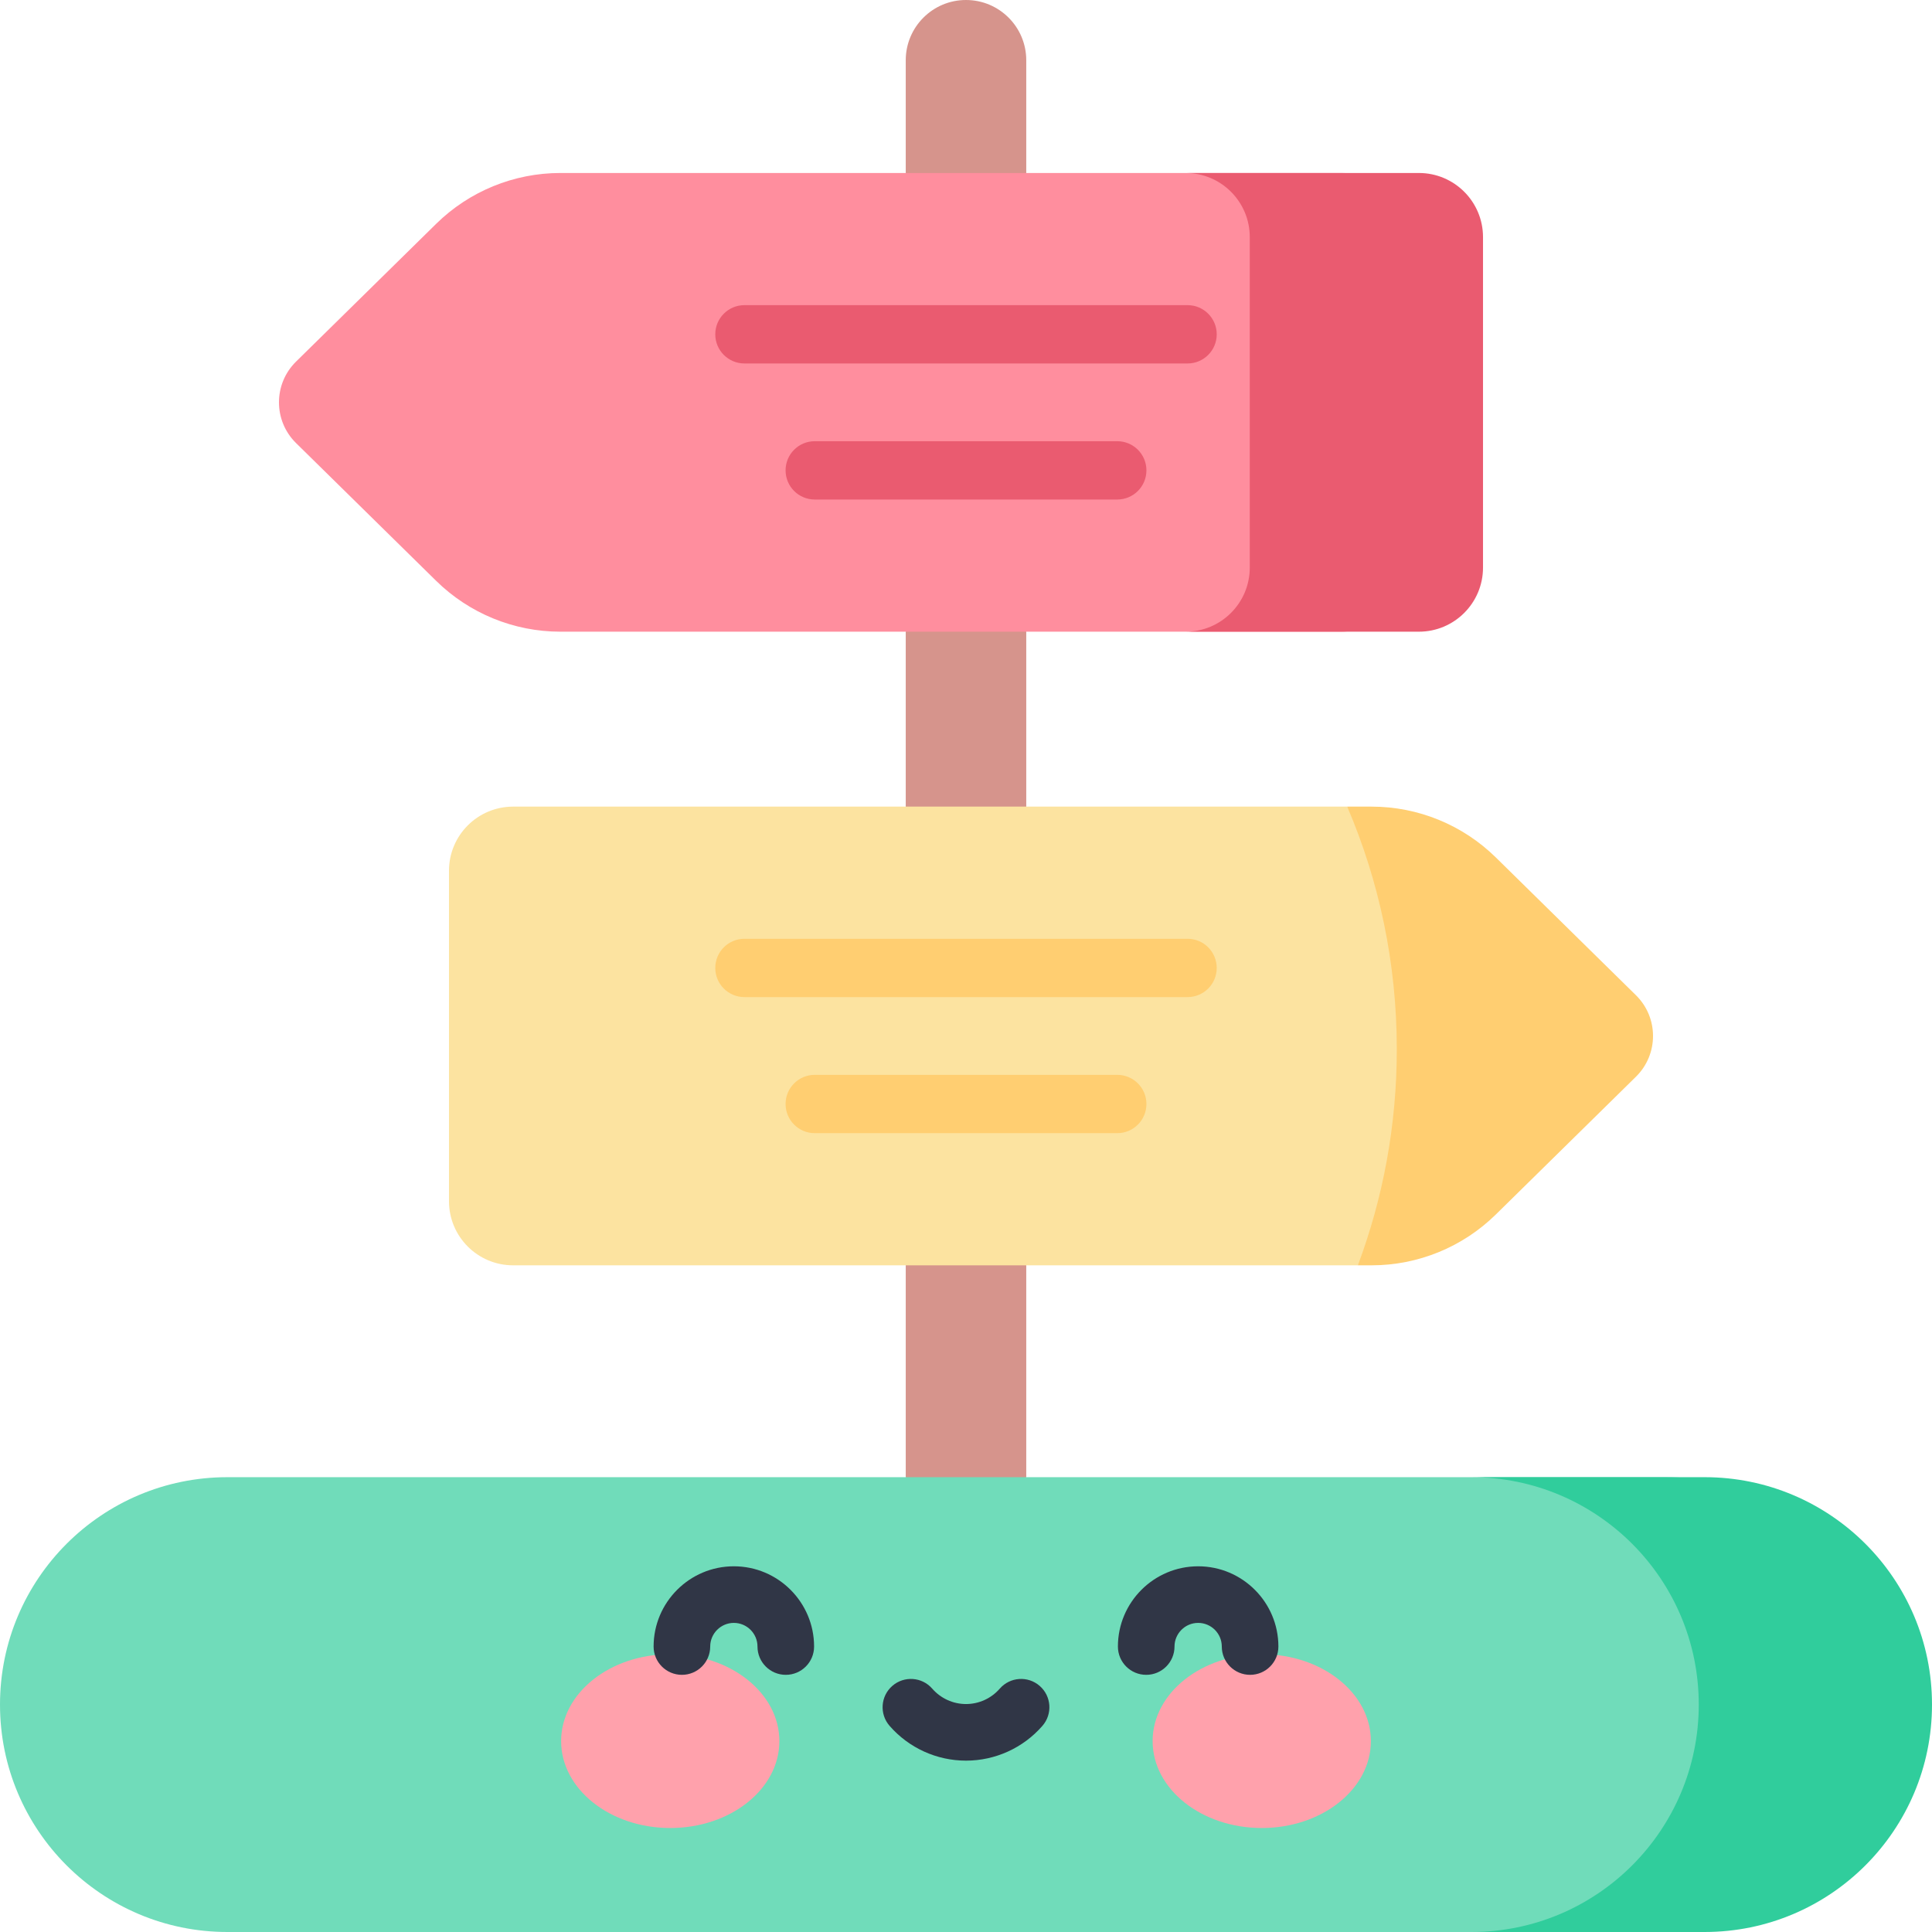 <svg id="Capa_1" enable-background="new 0 0 512 512" height="512" viewBox="0 0 512 512" width="512" xmlns="http://www.w3.org/2000/svg"><g><g><g><path d="m271.968 391.469-15.968 20.603-15.968-20.603v-56.145l15.968-20.604 15.968 20.604z" fill="#d6948c"/></g></g><g><g><path d="m271.968 213.763-16.016 20.603-15.92-20.603v-46.359l15.968-20.603 15.968 20.603z" fill="#d6948c"/></g></g><g><g><path d="m271.968 45.843-15.968 20.604-15.968-20.604v-29.875c0-8.819 7.149-15.968 15.968-15.968 8.819 0 15.968 7.149 15.968 15.968z" fill="#d6948c"/></g></g><g><g><path d="m118.986 230.761c0-9.388 7.61-16.998 16.998-16.998h221.041l45.003 60.781-42.179 60.781h-223.865c-9.388 0-16.998-7.61-16.998-16.998z" fill="#fce3a0"/></g></g><g><path d="m148.513 45.843c-12.321 0-24.148 4.841-32.933 13.479l-37.124 36.505c-6.034 5.933-6.034 15.66 0 21.593l37.124 36.505c8.785 8.638 20.612 13.479 32.933 13.479h206.9c9.388 0 16.998-7.61 16.998-16.998v-87.565c0-9.388-7.61-16.998-16.998-16.998z" fill="#ff8e9e"/></g><g><path d="m376.016 45.843h-61.811c9.388 0 16.998 7.61 16.998 16.998v87.565c0 9.388-7.61 16.998-16.998 16.998h61.811c9.388 0 16.998-7.61 16.998-16.998v-87.565c0-9.388-7.61-16.998-16.998-16.998z" fill="#ea5b70"/></g><g><g><g><path d="m60.266 512c-33.284 0-60.266-26.982-60.266-60.266 0-33.284 26.982-60.266 60.266-60.266h381.167c33.284 0 60.266 26.982 60.266 60.266 0 33.284-26.982 60.266-60.266 60.266z" fill="#70dcba"/></g></g></g><g><g><path d="m451.734 391.469h-61.811c33.284 0 60.266 26.982 60.266 60.266 0 33.284-26.982 60.266-60.266 60.266h61.811c33.284-.001 60.266-26.983 60.266-60.267 0-33.283-26.982-60.265-60.266-60.265z" fill="#30cd9c"/></g></g><g><g><path d="m433.544 263.747-37.124-36.505c-8.785-8.638-20.612-13.479-32.933-13.479h-6.462c8.458 19.734 13.141 41.47 13.141 64.3 0 20.147-3.647 39.442-10.317 57.261h3.638c12.321 0 24.148-4.841 32.933-13.479l37.124-36.505c6.033-5.933 6.033-15.66 0-21.593z" fill="#ffce71"/></g></g><g><g><path d="m314.72 264.241h-117.44c-4.268 0-7.726-3.459-7.726-7.726s3.459-7.726 7.726-7.726h117.44c4.268 0 7.726 3.459 7.726 7.726.001 4.267-3.458 7.726-7.726 7.726z" fill="#ffce71"/></g><g><path d="m296.088 300.298h-80.175c-4.268 0-7.726-3.459-7.726-7.726s3.459-7.726 7.726-7.726h80.175c4.268 0 7.726 3.459 7.726 7.726s-3.459 7.726-7.726 7.726z" fill="#ffce71"/></g><g><path d="m296.088 132.378h-80.175c-4.268 0-7.726-3.459-7.726-7.726s3.459-7.726 7.726-7.726h80.175c4.268 0 7.726 3.459 7.726 7.726s-3.459 7.726-7.726 7.726z" fill="#ea5b70"/></g><g><path d="m314.72 96.322h-117.44c-4.268 0-7.726-3.459-7.726-7.726s3.459-7.726 7.726-7.726h117.44c4.268 0 7.726 3.459 7.726 7.726s-3.458 7.726-7.726 7.726z" fill="#ea5b70"/></g></g><g><g><ellipse cx="177.623" cy="461.41" fill="#ffa1ac" rx="28.919" ry="23.03"/></g><g><ellipse cx="334.377" cy="461.41" fill="#ffa1ac" rx="28.92" ry="23.03"/></g><g><g><path d="m208.242 443.849c-4.143 0-7.5-3.358-7.5-7.5 0-3.455-2.811-6.265-6.265-6.265s-6.265 2.811-6.265 6.265c0 4.142-3.357 7.5-7.5 7.5s-7.5-3.358-7.5-7.5c0-11.726 9.539-21.265 21.265-21.265s21.265 9.54 21.265 21.265c0 4.142-3.357 7.5-7.5 7.5z" fill="#303646"/></g><g><path d="m331.287 443.849c-4.143 0-7.5-3.358-7.5-7.5 0-3.455-2.811-6.265-6.265-6.265s-6.265 2.811-6.265 6.265c0 4.142-3.357 7.5-7.5 7.5s-7.5-3.358-7.5-7.5c0-11.726 9.539-21.265 21.265-21.265s21.265 9.54 21.265 21.265c0 4.142-3.357 7.5-7.5 7.5z" fill="#303646"/></g><g><path d="m256 466.589c-7.763 0-15.146-3.362-20.255-9.224-2.722-3.122-2.397-7.86.726-10.582 3.122-2.721 7.861-2.396 10.581.726 2.261 2.593 5.521 4.08 8.948 4.08s6.688-1.487 8.948-4.08c2.721-3.123 7.458-3.448 10.581-.726s3.447 7.459.726 10.582c-5.109 5.863-12.492 9.224-20.255 9.224z" fill="#303646"/></g></g></g></g></svg>